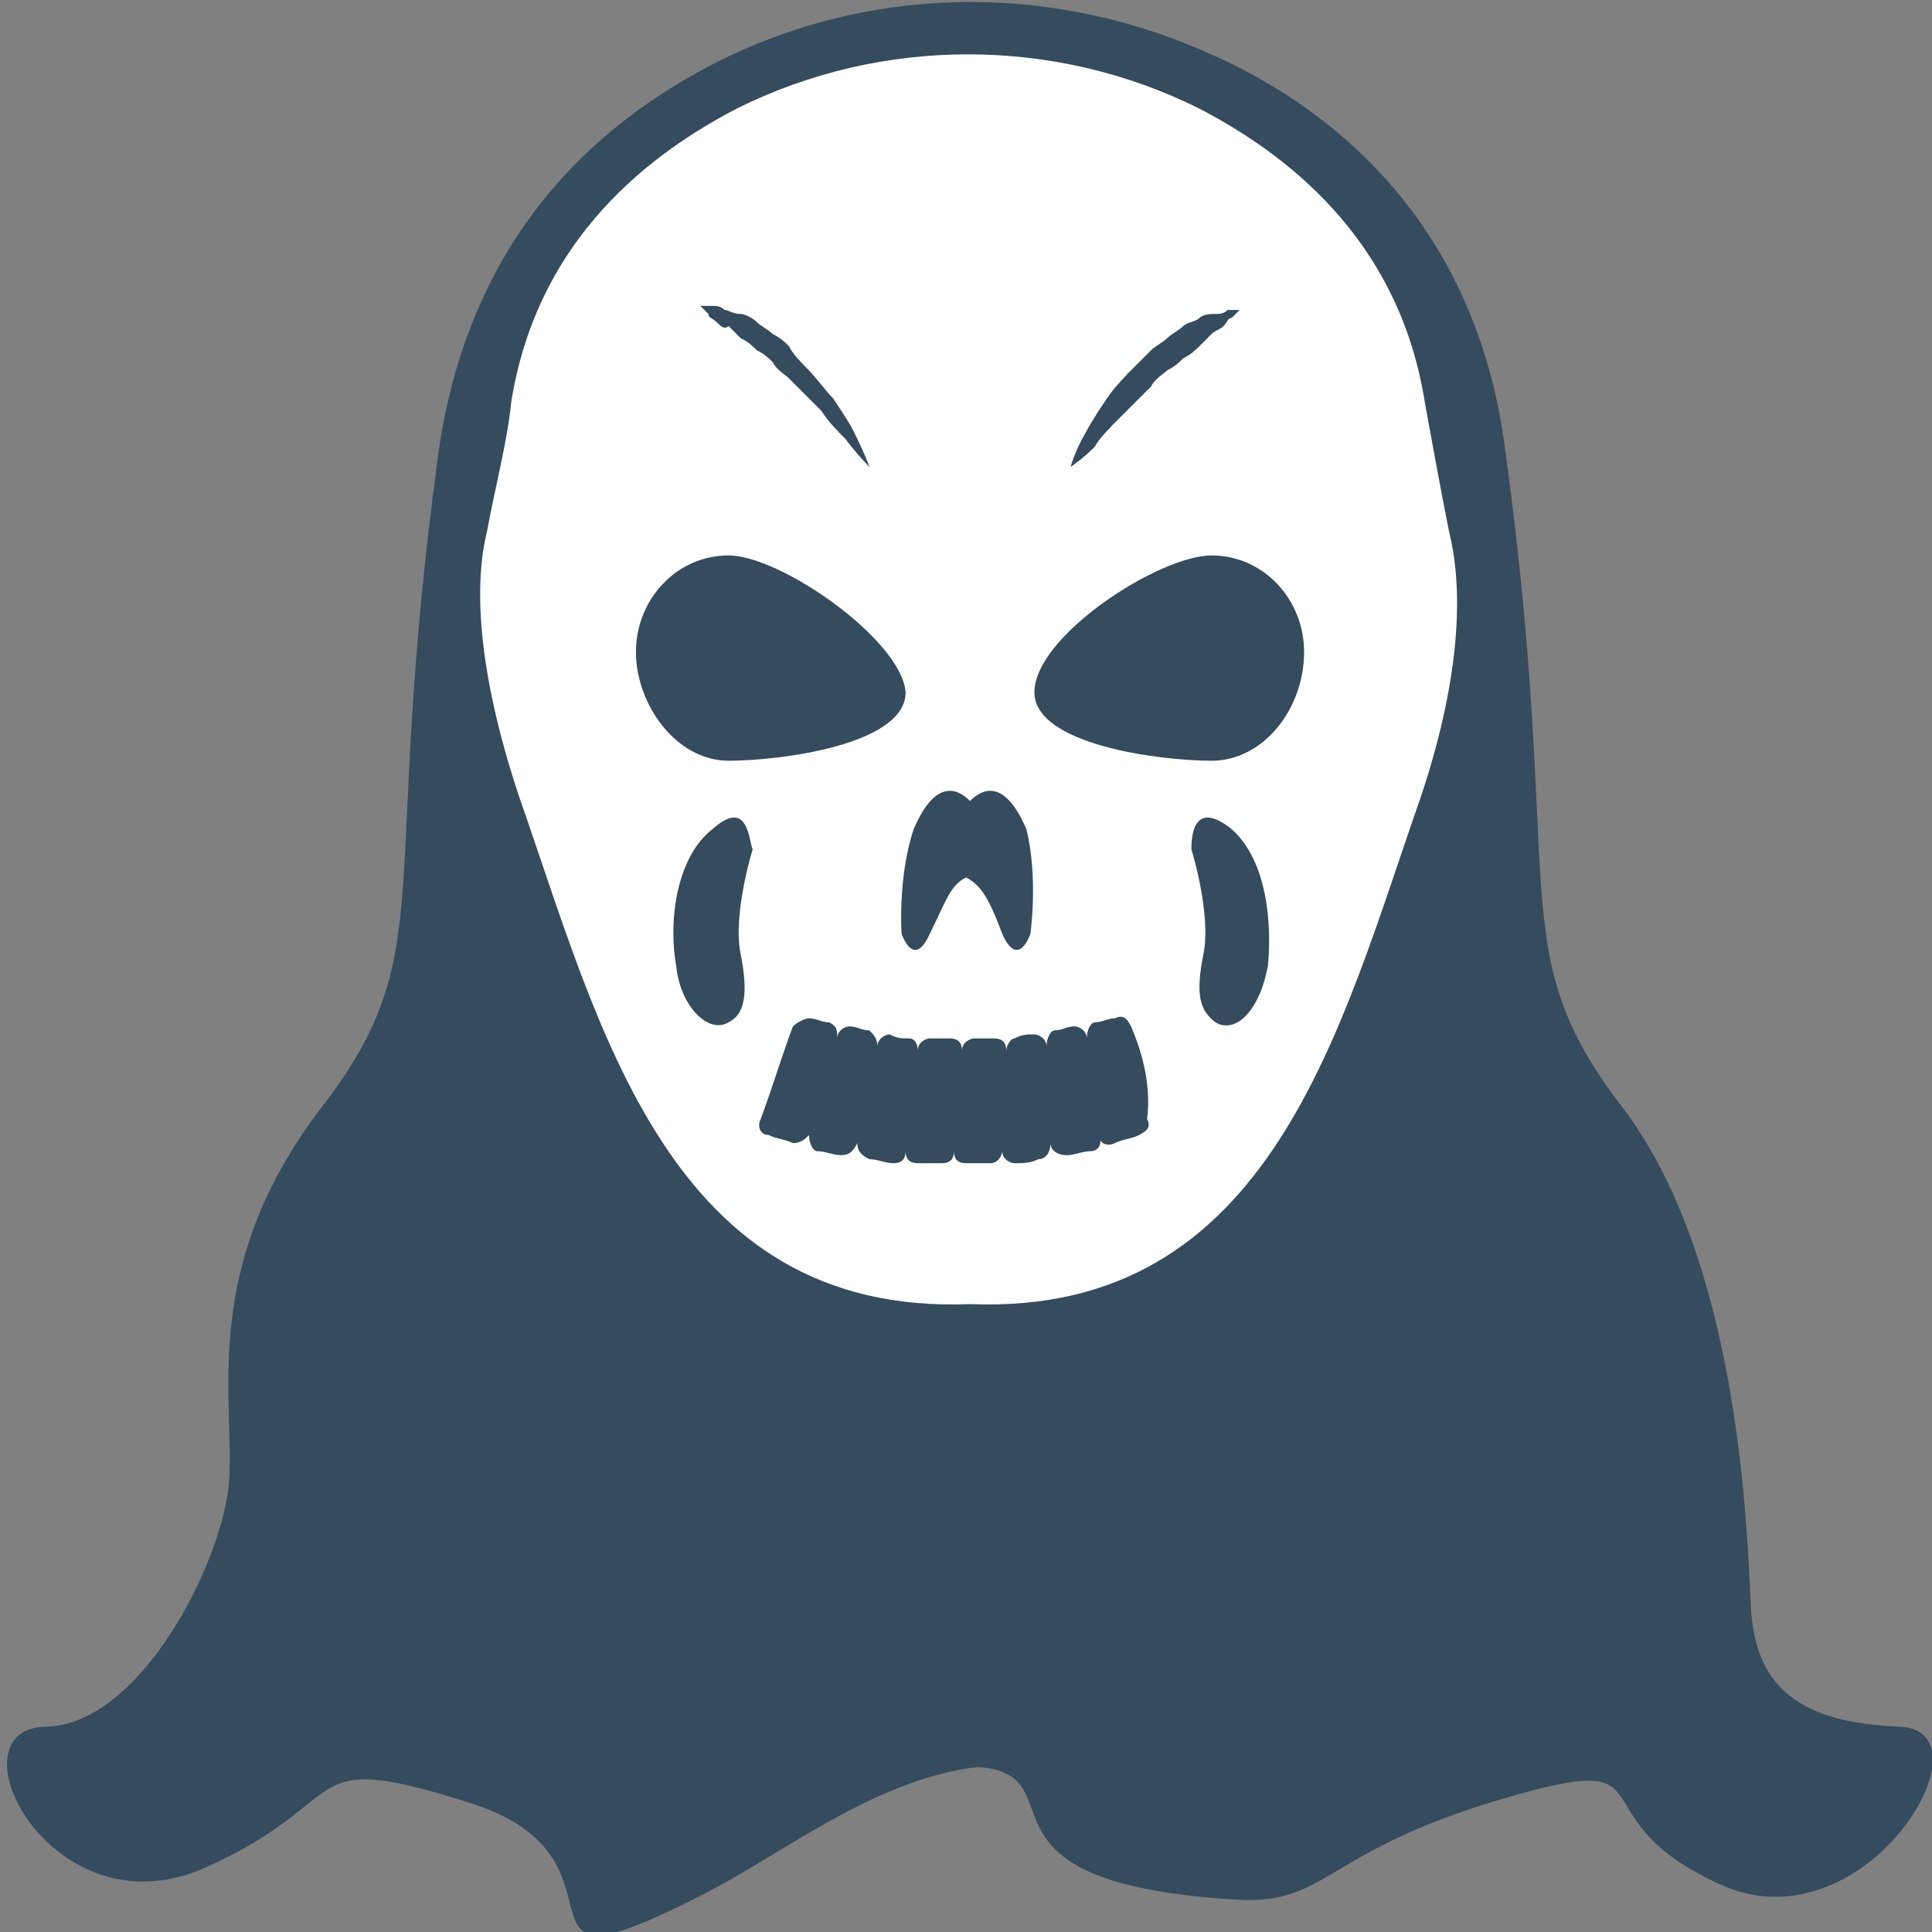 <?xml version="1.0" encoding="utf-8"?>
<!-- Generator: Adobe Illustrator 18.0.0, SVG Export Plug-In . SVG Version: 6.00 Build 0)  -->
<!DOCTYPE svg PUBLIC "-//W3C//DTD SVG 1.1//EN" "http://www.w3.org/Graphics/SVG/1.1/DTD/svg11.dtd">
<svg version="1.1" id="Layer_1" xmlns="http://www.w3.org/2000/svg" xmlns:xlink="http://www.w3.org/1999/xlink" x="0px" y="0px"
	 viewBox="0 0 48 48" enable-background="new 0 0 48 48" xml:space="preserve">
<rect x="0" y="0" width="48" height="48" fill="#808080" stroke="none"/>
<g>
	<g>
		<path fill="#354B5E" d="M47.2,42.9c-2.4-0.1-3.6-0.9-3.7-3c-0.1-2-0.3-8.6-3.2-12.4c-3-3.9-1.4-5.3-2.9-16.3
			c-0.7-5.5-4.1-8.4-7.2-9.8c-3.9-1.8-8.3-1.8-12.1,0c-3.1,1.5-6.4,4.3-7.2,9.8c-1.5,11,0.1,12.4-2.9,16.3c-3,3.9-2.2,7.1-2.3,9.2
			c-0.1,2-2.2,6.2-4.6,6.2c-2.4,0.1,0.2,5.2,4,3.5c3.8-1.7,2.2-3,6.6-1.6c4.4,1.4,0.4,5,5.7,2.3c2-1,4.3-2.9,6.9-3.2
			c2.6,0.2-0.6,2.9,6.5,3.3c2.2,0.1,2.1-1.2,6.5-2.5c4.4-1.3,1.7,0.4,5.4,2.1C46.3,48.5,49.6,43,47.2,42.9z"/>
		<g>
			<g>
				<path fill="#FFFFFF" d="M35.3,19.8c-2,5.7-3.7,12.9-11.2,12.6c-7.5,0.3-9.2-6.9-11.2-12.6c-1.1-3.3-1.1-5.4-0.8-6.6
					c0.2-1.1,0.5-2.2,0.6-3.2c0.6-3.8,3.1-6,5.6-7.3c3.6-1.8,7.9-1.8,11.5,0c2.5,1.3,5,3.5,5.6,7.3c0.2,1.1,0.4,2.2,0.6,3.2
					C36.3,14.4,36.4,16.5,35.3,19.8z"/>
			</g>
			<g>
				<g>
					<g>
						<path fill="#354B5E" d="M26.6,11.6c0,0,0.1-0.4,0.4-0.9c0.1-0.2,0.3-0.5,0.5-0.8c0.2-0.3,0.5-0.6,0.7-0.8
							c0.1-0.1,0.3-0.3,0.4-0.4c0.1-0.1,0.3-0.2,0.4-0.3c0.1-0.1,0.3-0.2,0.4-0.3c0.1-0.1,0.3-0.1,0.4-0.2c0.1-0.1,0.3-0.1,0.4-0.1
							c0.1,0,0.2,0,0.3-0.1c0.2,0,0.3,0,0.3,0s-0.1,0.1-0.2,0.2c-0.1,0-0.1,0.1-0.2,0.2c-0.1,0.1-0.2,0.1-0.3,0.2
							c-0.1,0.1-0.2,0.2-0.3,0.3c-0.1,0.1-0.2,0.2-0.4,0.3c-0.1,0.1-0.2,0.2-0.4,0.3c-0.1,0.1-0.3,0.2-0.4,0.4
							c-0.1,0.1-0.3,0.3-0.4,0.4c-0.1,0.1-0.2,0.2-0.4,0.4c-0.2,0.2-0.5,0.5-0.6,0.7C26.9,11.4,26.6,11.6,26.6,11.6z"/>
					</g>
					<g>
						<path fill="#354B5E" d="M21.6,11.6c0,0-0.3-0.3-0.6-0.7c-0.2-0.2-0.4-0.4-0.6-0.7c-0.1-0.1-0.2-0.2-0.4-0.4
							c-0.1-0.1-0.2-0.2-0.4-0.4c-0.1-0.1-0.3-0.2-0.4-0.4c-0.1-0.1-0.2-0.2-0.4-0.3c-0.1-0.1-0.2-0.2-0.4-0.3
							c-0.1-0.1-0.2-0.2-0.3-0.3C18,8.2,17.9,8.1,17.8,8c-0.1-0.1-0.2-0.1-0.2-0.2c-0.1-0.1-0.2-0.2-0.2-0.2s0.1,0,0.3,0
							c0.1,0,0.2,0,0.3,0.1c0.1,0,0.2,0.1,0.4,0.1c0.1,0,0.3,0.1,0.4,0.2c0.1,0.1,0.3,0.2,0.4,0.3c0.2,0.1,0.3,0.2,0.4,0.3
							C19.7,8.8,19.9,9,20,9.1c0.3,0.3,0.5,0.6,0.7,0.8c0.2,0.3,0.4,0.6,0.5,0.8C21.5,11.3,21.6,11.6,21.6,11.6z"/>
					</g>
				</g>
				<path fill="#354B5E" d="M25.5,20.6c-0.6-1.4-1.2-0.9-1.4-0.7c-0.2-0.2-0.8-0.7-1.4,0.7c-0.4,1.2-0.3,2.6-0.3,2.6s0.3,0.9,0.7,0
					c0.4-0.8,0.5-1.2,0.9-1.4c0.4,0.2,0.6,0.6,0.9,1.4c0.4,0.9,0.7,0,0.7,0S25.8,21.8,25.5,20.6z"/>
				<path fill="#354B5E" d="M28.1,25.5c-0.1-0.2-0.2-0.3-0.4-0.2c-0.2,0-0.3,0.1-0.5,0.1c-0.1,0-0.2,0.2-0.2,0.4
					c0-0.2-0.2-0.3-0.3-0.3c-0.2,0-0.3,0.1-0.5,0.1c-0.1,0-0.2,0.2-0.2,0.4c0-0.2-0.2-0.3-0.3-0.3c-0.2,0-0.3,0-0.5,0.1
					c-0.1,0-0.2,0.2-0.2,0.3c0-0.2-0.1-0.3-0.3-0.3c-0.2,0-0.3,0-0.5,0c-0.1,0-0.3,0.1-0.3,0.3c0-0.2-0.1-0.3-0.3-0.3
					c-0.2,0-0.3,0-0.5,0c-0.1,0-0.3,0.1-0.3,0.3c0-0.2-0.1-0.3-0.2-0.3c-0.2,0-0.3,0-0.5-0.1c-0.1,0-0.3,0.1-0.3,0.3
					c0-0.2-0.1-0.3-0.2-0.4c-0.2,0-0.3-0.1-0.5-0.1c-0.1,0-0.3,0.1-0.3,0.3c0-0.2,0-0.3-0.2-0.4c-0.2,0-0.3-0.1-0.5-0.1
					c-0.1,0-0.3,0.1-0.4,0.2c-0.3,0.8-0.5,1.5-0.8,2.3c-0.1,0.2,0,0.4,0.2,0.4c0.2,0.1,0.4,0.1,0.6,0.2c0.2,0,0.3-0.1,0.4-0.2
					c0,0.2,0.1,0.4,0.2,0.4c0.2,0,0.4,0.1,0.6,0.1c0.2,0,0.3-0.1,0.4-0.3c0,0.2,0.1,0.3,0.3,0.4c0.2,0,0.4,0.1,0.6,0.1
					c0.2,0,0.3-0.1,0.3-0.3c0,0.2,0.1,0.3,0.3,0.3c0.2,0,0.4,0,0.6,0c0.2,0,0.3-0.1,0.3-0.3c0,0.2,0.1,0.3,0.3,0.3
					c0.2,0,0.4,0,0.6,0c0.2,0,0.3-0.2,0.3-0.3c0,0.2,0.2,0.3,0.3,0.3c0.2,0,0.4,0,0.6-0.1c0.2,0,0.3-0.2,0.3-0.4
					c0,0.2,0.2,0.3,0.4,0.3c0.2,0,0.4-0.1,0.6-0.1c0.2,0,0.3-0.2,0.2-0.4c0,0.2,0.2,0.3,0.4,0.2c0.2-0.1,0.4-0.1,0.6-0.2
					c0.2-0.1,0.3-0.2,0.2-0.4C28.6,27,28.4,26.2,28.1,25.5z"/>
				<g>
					<path fill="#354B5E" d="M32.4,16.2c0-1.3-1-2.4-2.3-2.4c-1.3,0-4.4,2-4.4,3.4c0,1.3,3.1,1.7,4.4,1.7
						C31.4,18.9,32.4,17.6,32.4,16.2z"/>
					<path fill="#354B5E" d="M18.1,13.8c-1.3,0-2.3,1.1-2.3,2.4c0,1.3,1,2.7,2.3,2.7c1.3,0,4.4-0.4,4.4-1.7
						C22.4,15.9,19.4,13.8,18.1,13.8z"/>
					<path fill="#354B5E" d="M29.6,21.1c0,0,0.5,1.6,0.3,2.6c-0.2,1-0.1,1.4,0.3,1.7c0.5,0.3,1.1-0.3,1.3-1.4c0.1-1,0-2.6-0.9-3.4
						C29.6,19.8,29.6,20.9,29.6,21.1z"/>
					<path fill="#354B5E" d="M17.7,20.6c-0.9,0.7-1.1,2.3-0.9,3.4c0.1,1,0.8,1.7,1.3,1.4c0.4-0.2,0.5-0.7,0.3-1.7
						c-0.2-1,0.3-2.6,0.3-2.6C18.6,20.9,18.6,19.8,17.7,20.6z"/>
				</g>
			</g>
		</g>
	</g>
</g>
</svg>

